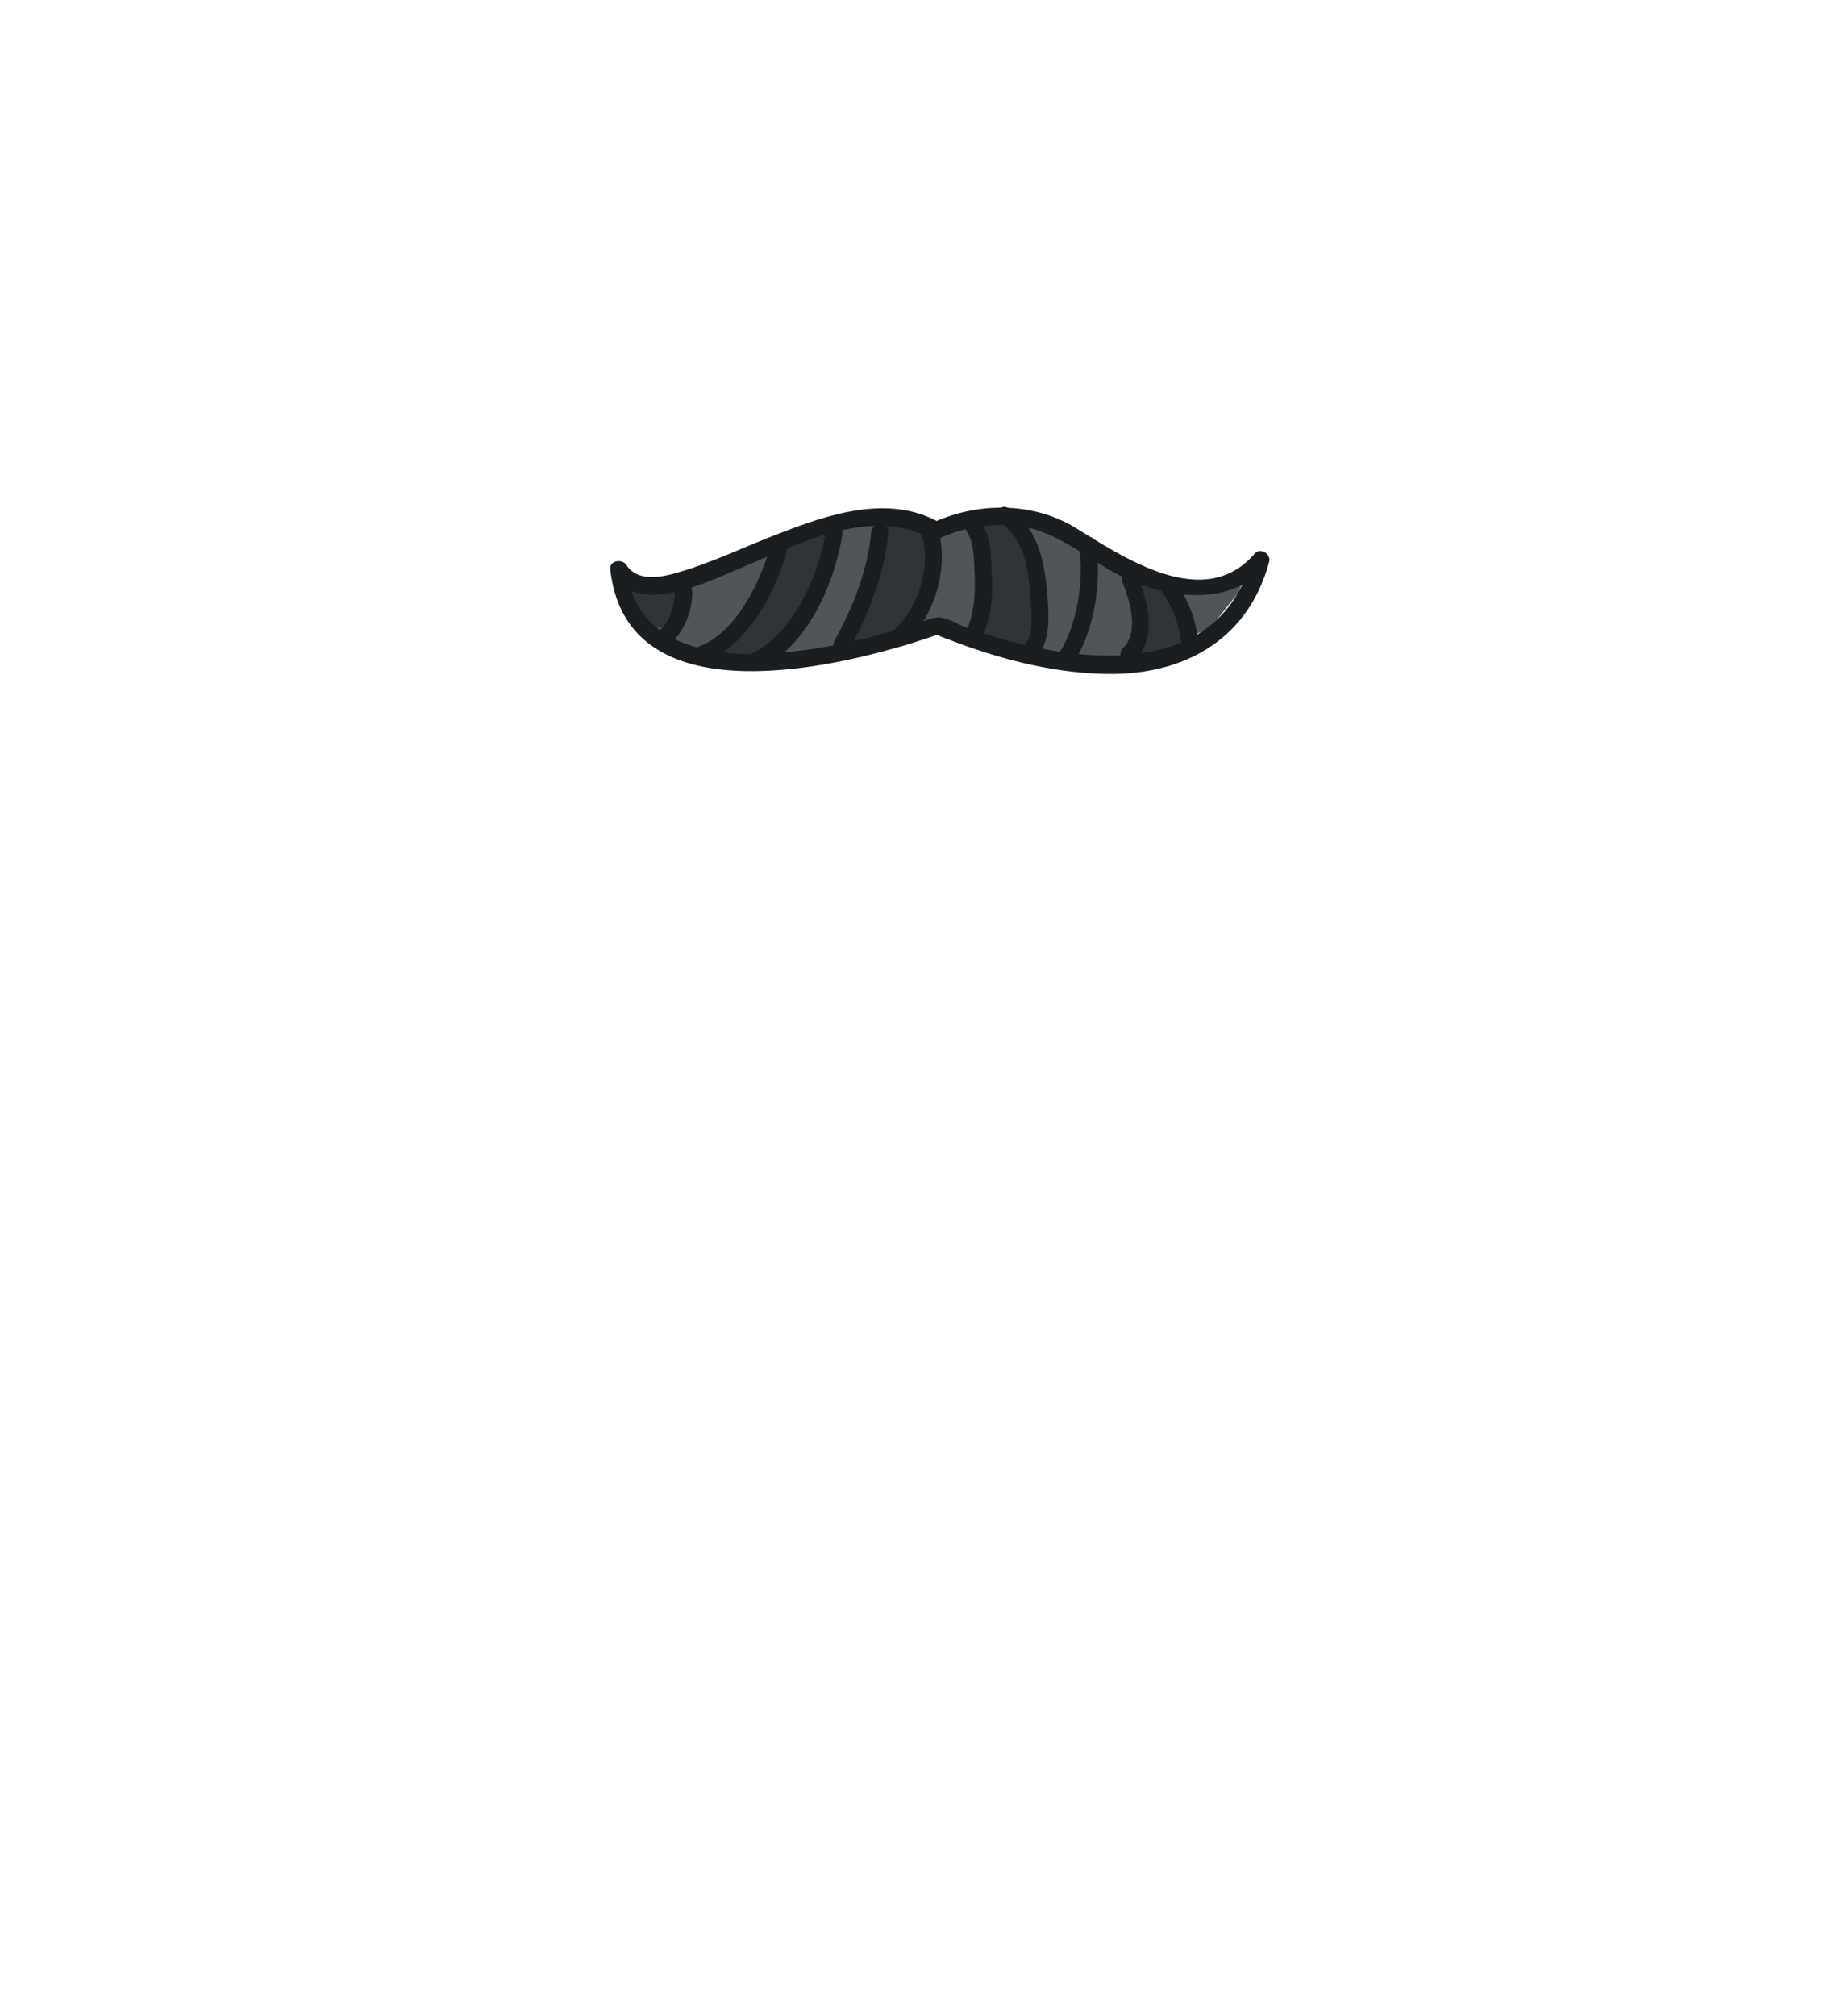 <?xml version="1.0" encoding="utf-8"?>
<!-- Generator: Adobe Illustrator 19.2.0, SVG Export Plug-In . SVG Version: 6.00 Build 0)  -->
<svg version="1.1" id="Layer_1" xmlns="http://www.w3.org/2000/svg" xmlns:xlink="http://www.w3.org/1999/xlink" x="0px" y="0px"
	 viewBox="0 0 323 353" style="enable-background:new 0 0 323 353;" xml:space="preserve">
<style type="text/css">
	.st0{fill:#4F5559;}
	.st1{fill:#2E3438;}
	.st2{fill:#1A1E21;}
</style>
<g>
	<g>
		<path class="st0" d="M212.7,102.9l-5.9-1.2l-8.3-2.4l-8.3-4.7l-11.8-3.5h-8.3l-7.1,2.4l-4.7-2.4l-8.3-1.2l-11.8,3.5l-11.8,5.9
			l-11.8,3.5l-7.1-2.4l2.4,7.1l4.5,4.7c1.3,0.6,2,0.5,3.3,1.1c1.4,0.7,2.1,1.5,3.6,2v0.7c1.1-0.4,2.3-0.4,3.6,0.3
			c0.1,0.1,0.5,0.1,0.8,0.1c0.1,0,0.1,0,0.1,0c0.3,0,0.6,0,0.7,0c0.3,0,0.6,0.1,0.9,0.2l0.1-0.9h10.6l11.8-2.4l14.1-3.5l11.8,3.5
			l12.9,3c1.1-0.4,2.7-0.3,3.8,0.1c2.5-0.9,5,0.3,7.5-0.4c2.8-0.8,5.3-1.8,7.8-3.2l-0.3-0.7l4.7-2.4l4.7-5.9l2.4-5.9L212.7,102.9z"
			/>
	</g>
	<path class="st1" d="M182.6,106.4v7.1l-8.3-1.2l-3.5-1.1c0,0,0.1-18.8,0.4-19.4c0.2-0.3,1.7,0.2,2.3-0.7h3.2l2.4,1.2L182.6,106.4z
		 M199.5,101.1l5.6,0.5l3.5,13l-9.4,1.2L199.5,101.1z M162.6,104.1l-4.7,7.1l-7.1,2.4l-3.3,0.7l4.5-8.9l2.4-14.1h4.7l3.5,1.8
		l1.2,1.8L162.6,104.1z M114.9,102.7l0.5,0.2l3.5-1.1l-1.2,8.1H113l-4.7-9.4l5.9,2.4L114.9,102.7z M135.5,114.7H126l4.7-5.9l5.9-13
		l9.3-3.6l-4.6,14.2L135.5,114.7z"/>
	<g>
		<g>
			<path class="st2" d="M164.6,91.5c-9-5.1-19.7-1.4-28.6,2.1c-5,1.9-9.8,4.2-14.9,5.9c-3.4,1.1-9,3.1-11.4-0.6
				c-0.7-1.1-3-0.8-2.8,0.8c2.6,23.8,33.4,18.4,49.4,13.9c2.7-0.7,5.3-1.6,8-2.5c0.5-0.2-1.4-0.8,0,0.1c0.9,0.5,2.1,0.8,3,1.2
				c8.8,3.3,18.4,5.7,27.9,5.6c13.1-0.2,23.6-6.6,27.1-19.6c0.4-1.4-1.5-2.6-2.5-1.5c-8.9,10.4-23.1,0.6-31.6-4.6
				c-7.5-4.5-17.3-4.4-25.2-0.6c-1.7,0.8-0.2,3.4,1.5,2.6c4-1.9,8.8-2.7,13.2-2.3c8,0.7,13.7,7,20.9,9.9c7.5,3.1,17.5,3.9,23.3-2.9
				c-0.8-0.5-1.7-1-2.5-1.5c-6.1,22.9-32.9,18.5-50.1,12.4c-1.4-0.5-3.2-1.7-4.7-1.8c-1.4-0.1-3,0.8-4.4,1.2
				c-8.1,2.6-16.6,4.6-25.2,5.1c-11,0.7-23.8-1.7-25.2-14.7c-0.9,0.3-1.9,0.5-2.8,0.8c4.8,7.2,15.7,1.9,21.7-0.6
				c9.9-4.1,23.7-11.6,34.3-5.6C164.8,95,166.3,92.4,164.6,91.5z"/>
		</g>
		<g>
			<path class="st2" d="M161.6,94.1c1.4,5.7-0.9,12.7-5.3,16.5c-1.5,1.3,0.7,3.4,2.1,2.1c5.2-4.5,7.7-12.8,6.1-19.4
				C164.1,91.4,161.2,92.2,161.6,94.1L161.6,94.1z"/>
		</g>
		<g>
			<path class="st2" d="M152.6,93.2c-0.6,6.6-3.2,13.2-6.4,18.9c-0.9,1.7,1.7,3.2,2.6,1.5c3.4-6.2,6.2-13.3,6.8-20.4
				C155.7,91.3,152.7,91.3,152.6,93.2L152.6,93.2z"/>
		</g>
		<g>
			<path class="st2" d="M144.8,91.7c-0.9,8.3-5.6,19.2-13.4,22.9c-1.7,0.8-0.2,3.4,1.5,2.6c8.9-4.1,13.9-16.2,14.9-25.5
				C148,89.7,145,89.8,144.8,91.7L144.8,91.7z"/>
		</g>
		<g>
			<path class="st2" d="M135.1,95c-1.6,6.4-6.1,15.8-12.7,18.2c-1.8,0.7-1,3.6,0.8,2.9c7.7-2.9,12.9-12.7,14.8-20.3
				C138.5,94,135.6,93.2,135.1,95L135.1,95z"/>
		</g>
		<g>
			<path class="st2" d="M118.2,103c0.2,2.2-0.8,6.1-2.8,7.4c-1.6,1-0.1,3.6,1.5,2.6c2.9-1.8,4.7-6.7,4.3-10
				C120.9,101.1,117.9,101,118.2,103L118.2,103z"/>
		</g>
		<g>
			<path class="st2" d="M169.4,93.2c1.2,1.8,1.2,4.8,1.3,6.8c0.2,3.7,0,7.5-1.6,10.9c-0.8,1.7,1.8,3.3,2.6,1.5
				c1.9-3.9,2.3-8.1,2-12.4c-0.1-2.6-0.2-6.1-1.7-8.4C170.9,90.1,168.3,91.6,169.4,93.2L169.4,93.2z"/>
		</g>
		<g>
			<path class="st2" d="M175.2,91.5c3.9,2.5,4.9,7.7,5.2,12c0.1,1.9,0.8,7.2-0.5,8.8c-1.2,1.5,0.9,3.6,2.1,2.1
				c2.3-2.7,1.6-8.7,1.3-11.8c-0.5-5.2-2-10.7-6.6-13.6C175.1,87.9,173.6,90.5,175.2,91.5L175.2,91.5z"/>
		</g>
		<g>
			<path class="st2" d="M189,95.8c1,5.6-0.4,14.3-3.8,19c-1.1,1.6,1.5,3.1,2.6,1.5c3.9-5.4,5.3-14.9,4.1-21.3
				C191.5,93.2,188.6,94,189,95.8L189,95.8z"/>
		</g>
		<g>
			<path class="st2" d="M196.6,101.9c1.3,3.3,3,8.7,0.1,11.6c-1.2,1.2,0.3,3.3,1.8,2.4c0.2-0.1,0.4-0.2,0.6-0.4
				c1.6-1,0.1-3.6-1.5-2.6c-0.2,0.1-0.4,0.2-0.6,0.4c0.6,0.8,1.2,1.6,1.8,2.4c3.8-3.8,2.4-10,0.6-14.5
				C198.8,99.4,195.9,100.1,196.6,101.9L196.6,101.9z"/>
		</g>
		<g>
			<path class="st2" d="M203.2,103.1c2,2.8,3.3,5.9,3.7,9.4c0.2,1.9,3.2,1.9,3,0c-0.4-4-1.8-7.6-4.1-10.9
				C204.7,100.1,202.1,101.6,203.2,103.1L203.2,103.1z"/>
		</g>
	</g>
</g>
</svg>
